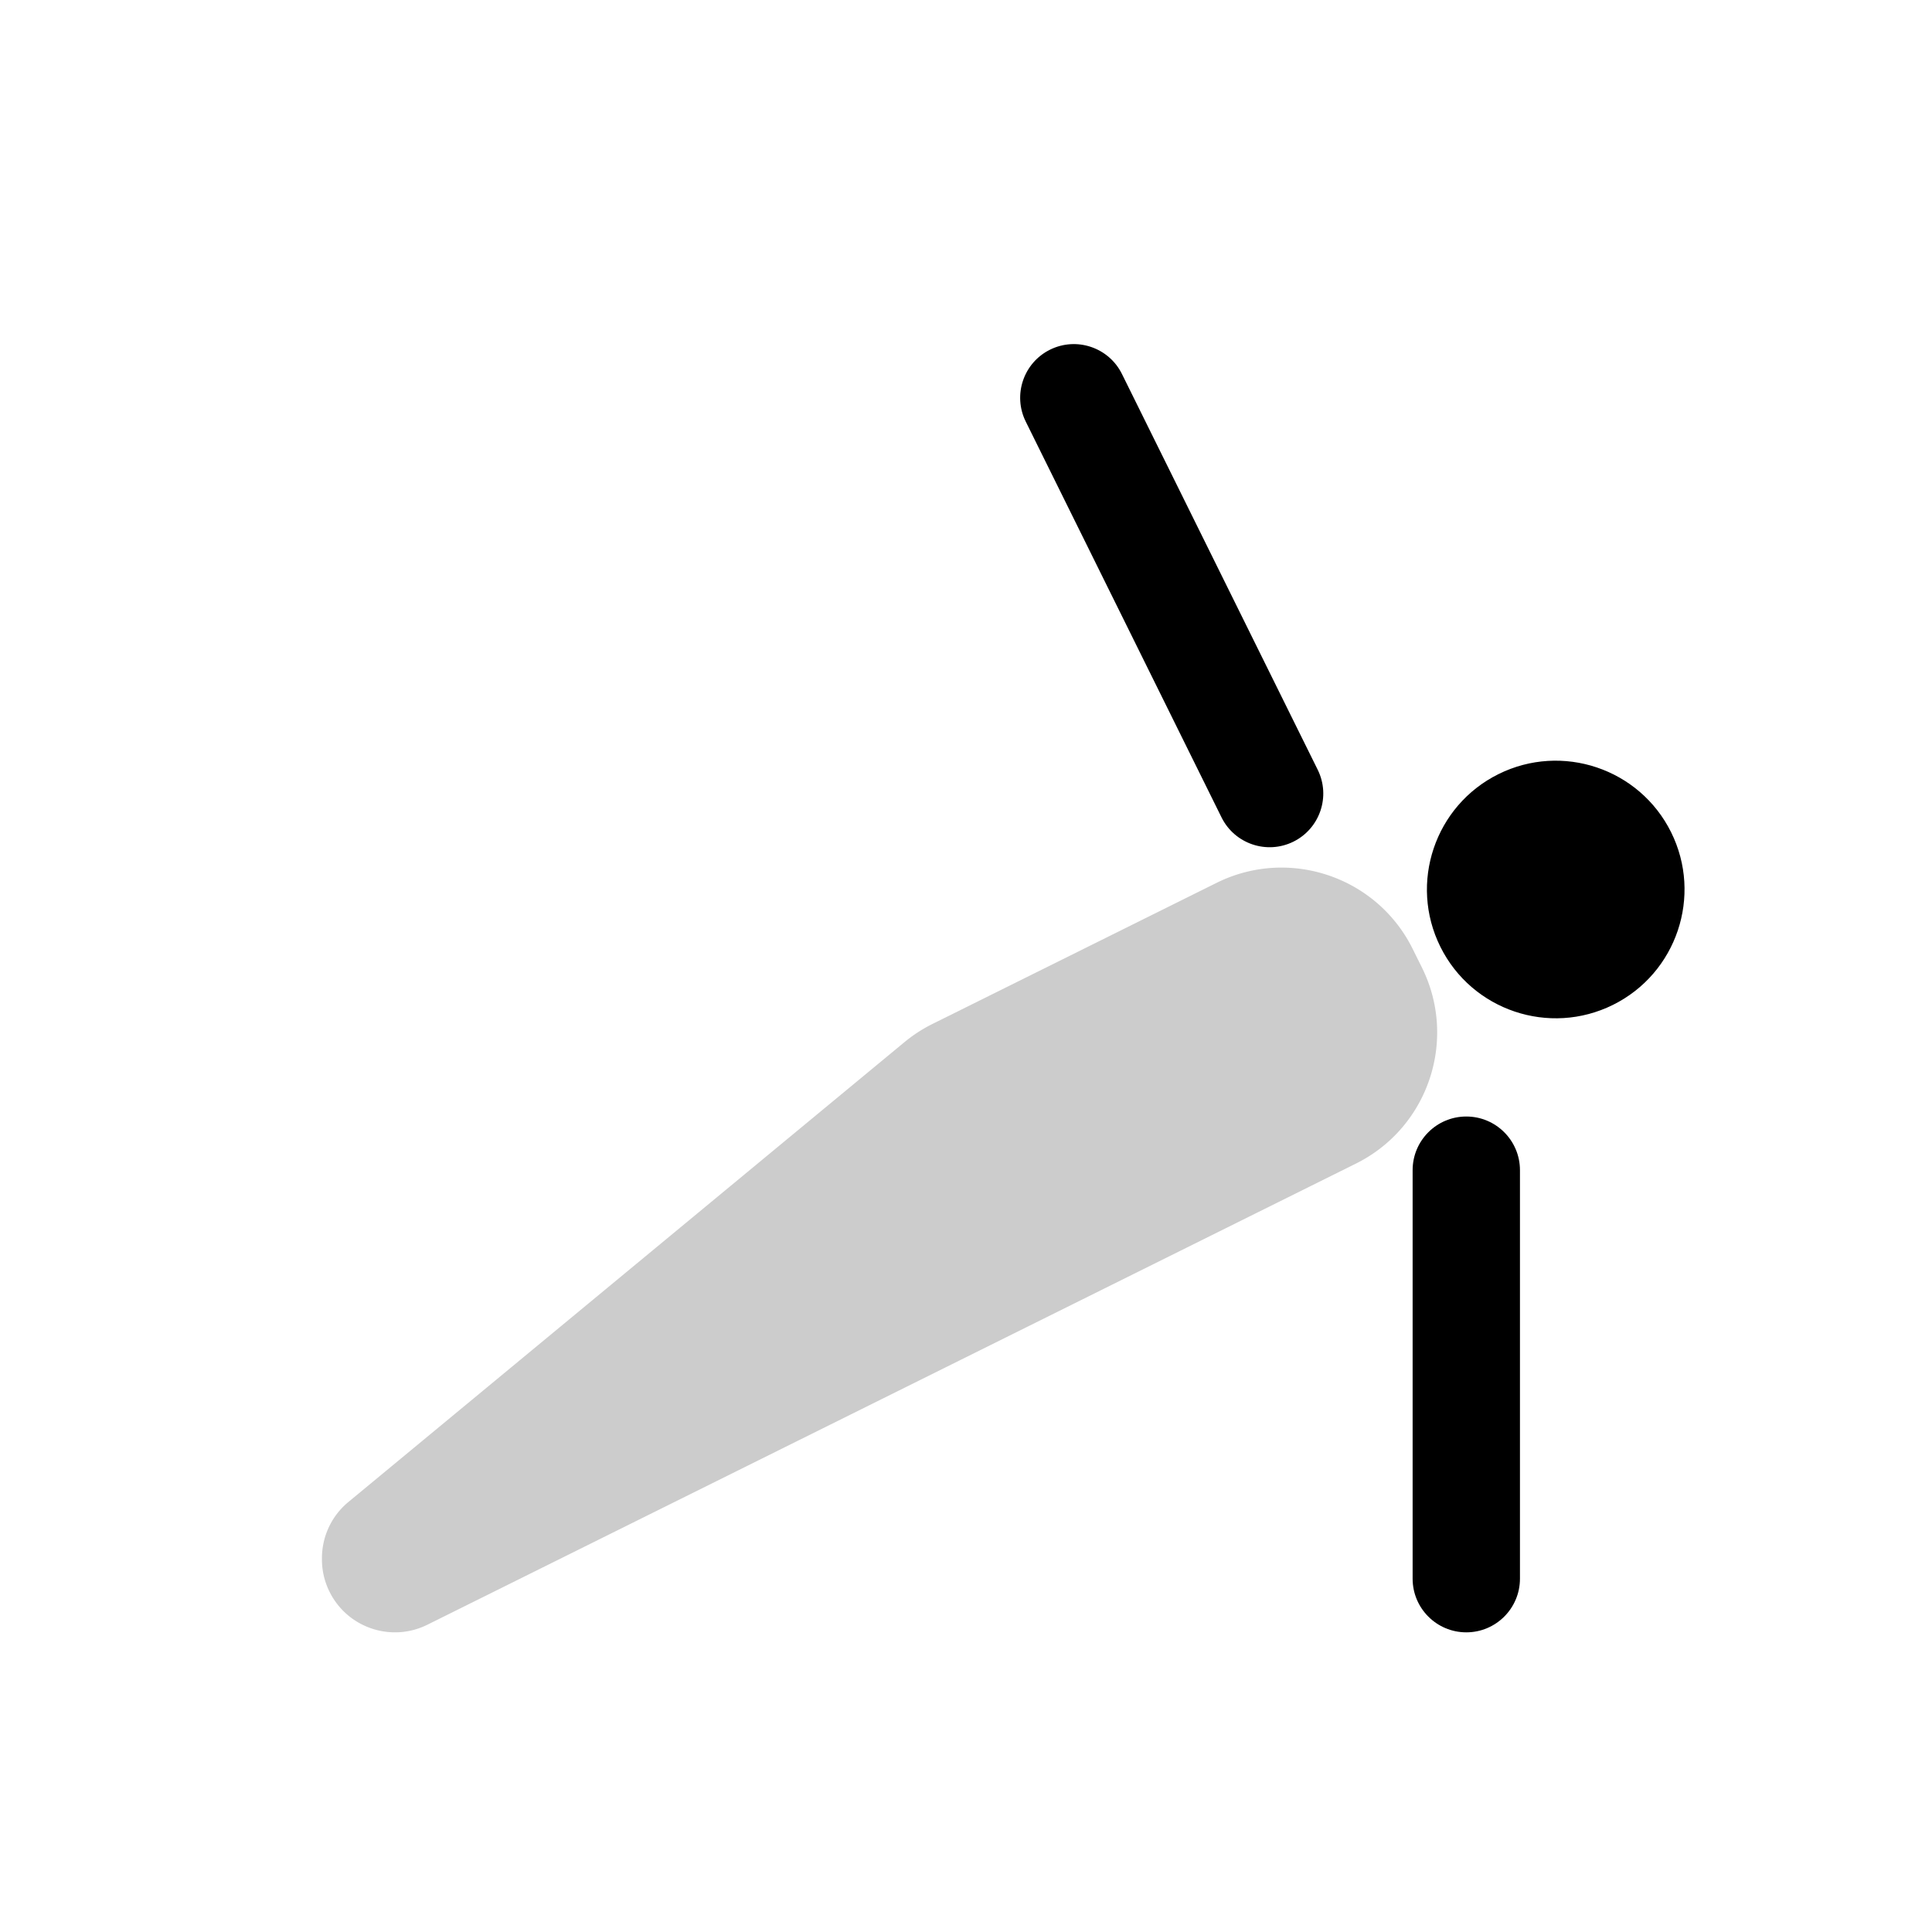 <svg xmlns="http://www.w3.org/2000/svg" viewBox="0 0 900 900">
  <path fill="#cccccc" d="M162.362 699.627s256.197-211.862 258.902-214.103a68.27 68.27 0 0113.196-8.567l132.255-65.68c33.684-16.728 74.613-2.962 91.341 30.722l4.32 8.699c16.728 33.685 2.962 74.614-30.722 91.342L199.095 756.856c-16.806 8.346-37.227 1.478-45.574-15.329a33.815 33.815 0 01-3.55-15.334c-.083-9.915 4.146-19.782 12.391-26.566z"/>
  <path fill="#000000" d="M708.056 545.114c0-13.798-11.202-25-25-25s-25 11.202-25 25v190.293c0 13.798 11.202 25 25 25s25-11.202 25-25V545.114zm70.401-157.444c14.729 29.659 2.608 65.697-27.051 80.426s-65.697 2.608-80.426-27.051-2.608-65.696 27.051-80.426c29.659-14.729 65.697-2.608 80.426 27.051zm-209.432-6.918c6.118 12.368 21.125 17.442 33.493 11.324 12.367-6.117 17.442-21.125 11.324-33.492l-91.198-184.372c-6.117-12.368-21.125-17.442-33.492-11.325-12.368 6.118-17.442 21.125-11.325 33.493l91.198 184.372z"/>
</svg>
